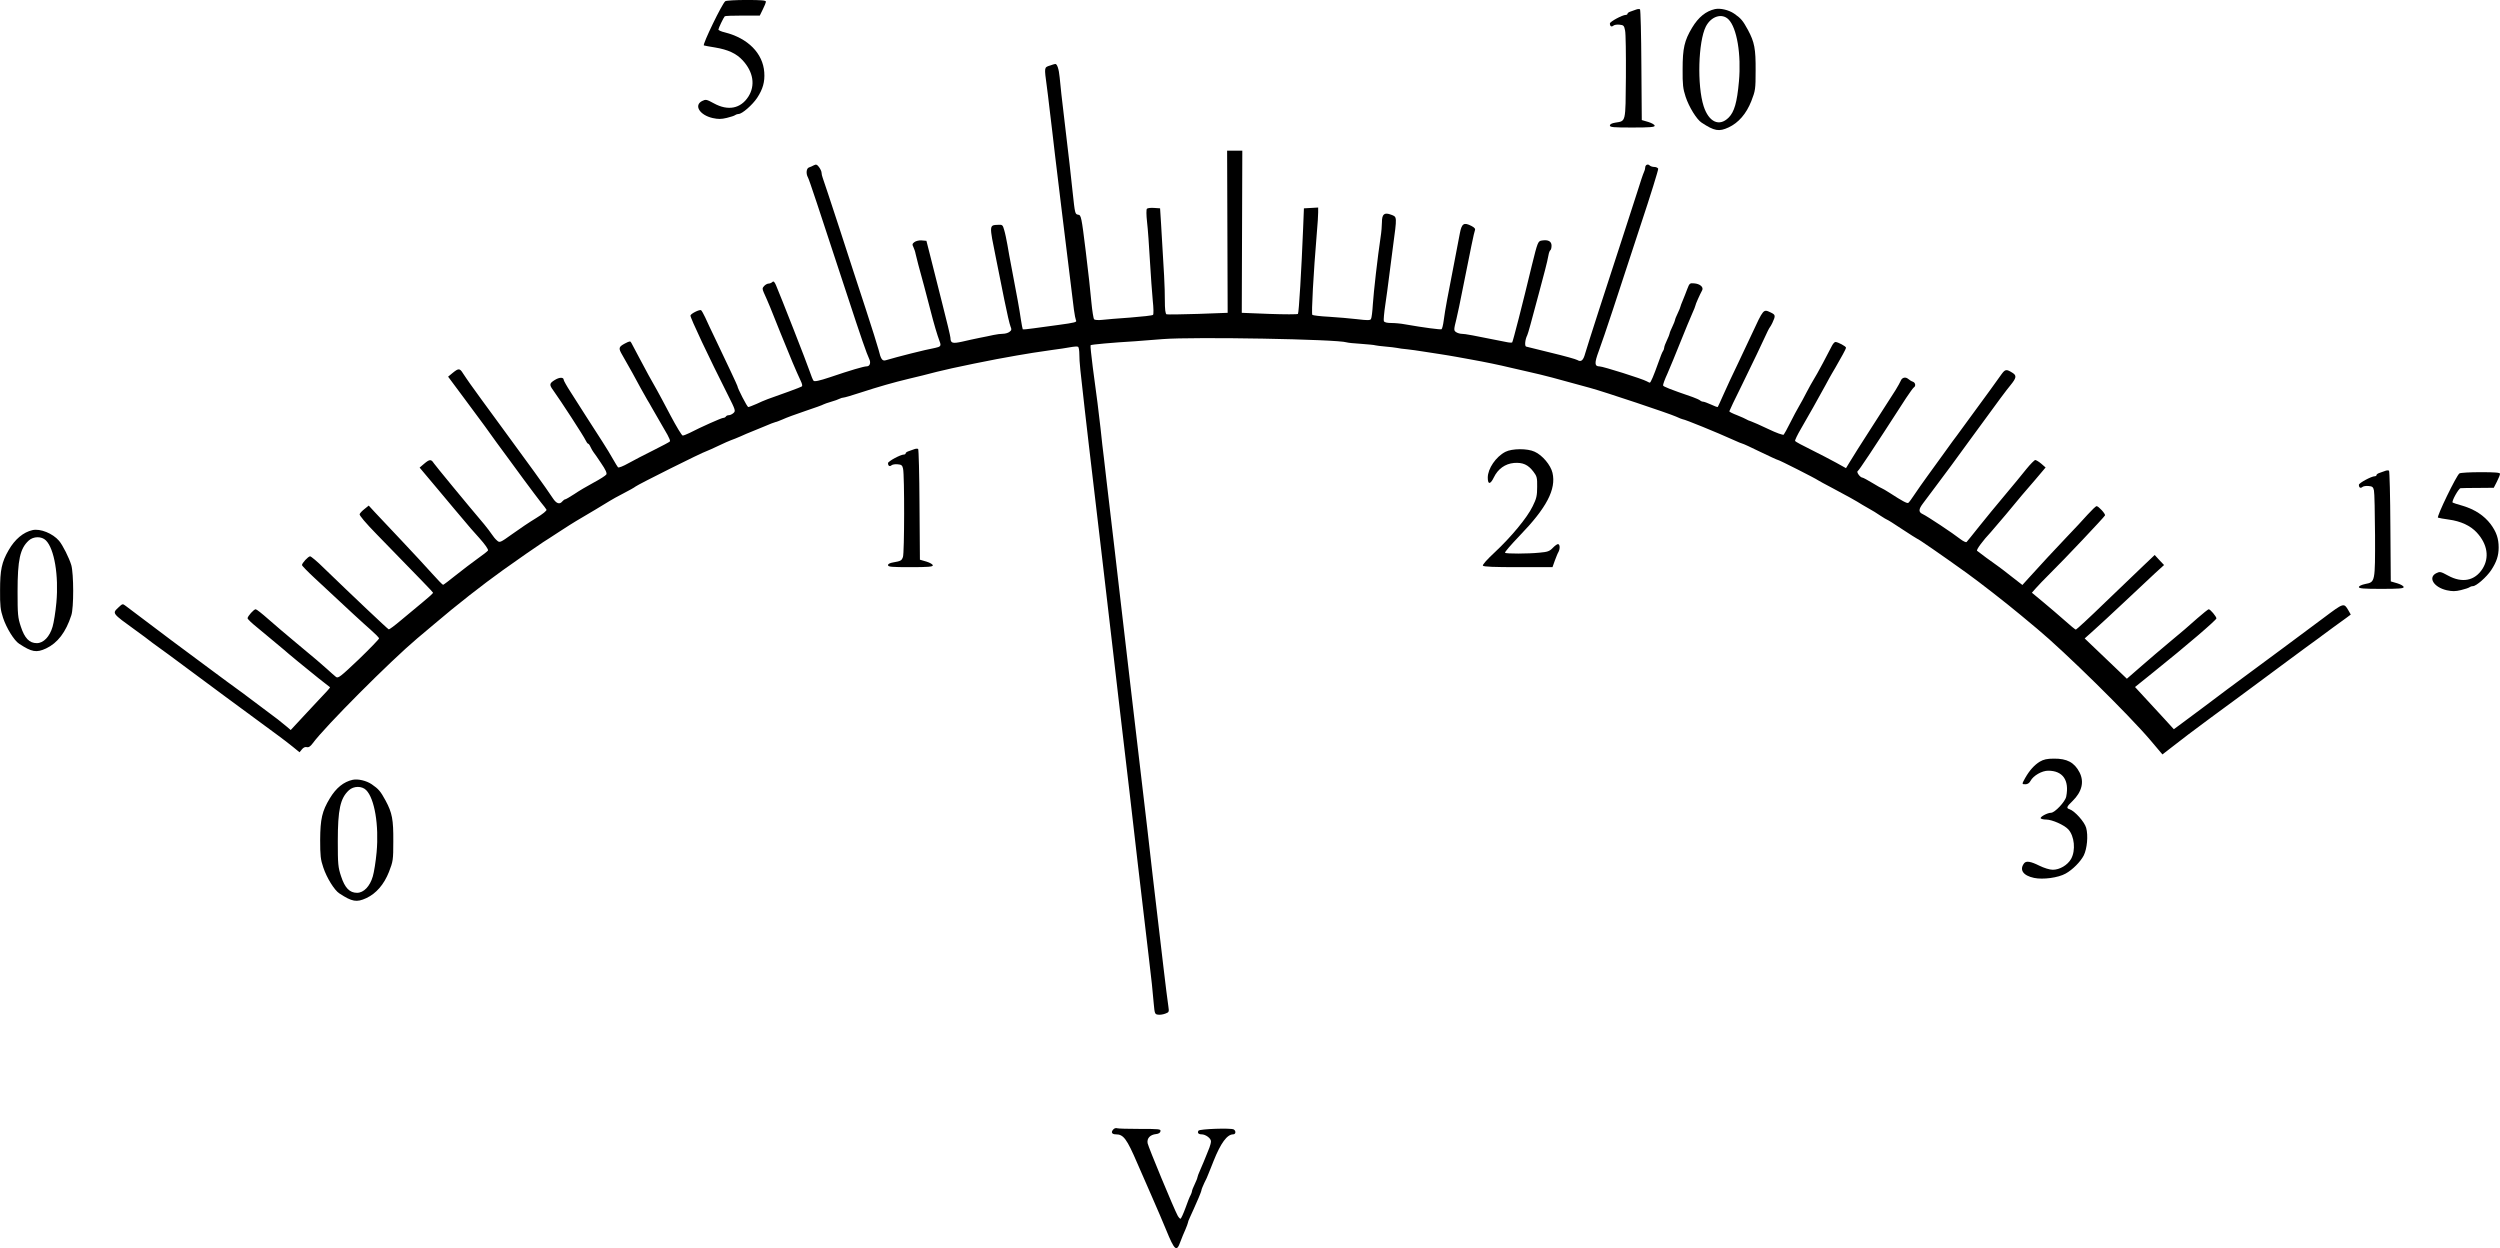 <?xml version="1.0" standalone="no"?>
<!DOCTYPE svg PUBLIC "-//W3C//DTD SVG 20010904//EN"
 "http://www.w3.org/TR/2001/REC-SVG-20010904/DTD/svg10.dtd">
<svg version="1.0" xmlns="http://www.w3.org/2000/svg"
 width="1842.439pt" height="919.873pt" viewBox="0 0 1842.439 919.873"
 preserveAspectRatio="xMidYMid meet">
<g transform="translate(-352.55,988.985) scale(0.1,-0.1)"
fill="#000000" stroke="none">
<g>
<path d="M8871 9881 c-22 -14 -171 -322 -158 -326 7 -2 43 -9 82 -15 96 -16
157 -44 204 -95 79 -86 94 -185 42 -267 -57 -89 -150 -107 -254 -50 -55 30
-60 31 -88 17 -61 -32 -17 -103 78 -125 42 -9 63 -9 105 1 29 7 57 16 62 21 6
4 17 8 25 8 26 0 102 67 136 118 43 65 58 119 53 189 -10 140 -120 251 -290
294 -27 6 -48 16 -48 21 0 9 38 89 47 98 3 3 62 5 131 5 l127 0 22 45 c13 25
23 51 23 58 0 9 -35 12 -142 12 -79 0 -149 -4 -157 -9z"/>
</g>
<g>
<path d="M15585 9820 c-11 -4 -30 -10 -42 -15 -13 -4 -23 -11 -23 -16 0 -5 -6
-9 -13 -9 -25 0 -117 -50 -117 -63 0 -21 12 -28 26 -16 7 6 27 9 45 7 30 -3
34 -7 41 -43 5 -22 7 -176 6 -343 -3 -340 1 -323 -78 -336 -26 -4 -40 -12 -40
-21 0 -13 26 -15 165 -15 130 0 165 3 165 13 0 8 -21 20 -47 28 l-48 14 -3
405 c-1 222 -6 407 -10 411 -4 3 -16 3 -27 -1z"/>
</g>
<g>
<path d="M16165 9823 c-67 -15 -122 -59 -169 -137 -57 -95 -70 -152 -70 -306
-1 -114 3 -145 22 -203 25 -76 82 -168 118 -191 94 -62 128 -68 199 -35 73 34
130 100 167 193 30 78 32 87 32 226 1 160 -8 209 -57 300 -37 68 -51 85 -102
120 -40 27 -101 41 -140 33z m99 -76 c62 -62 95 -258 77 -458 -14 -155 -34
-224 -76 -266 -69 -69 -146 -33 -184 84 -49 153 -40 475 16 587 39 76 119 101
167 53z"/>
</g>
<g>
<path d="M11260 9406 c-39 -14 -39 -11 -20 -151 5 -38 14 -108 19 -155 6 -47
15 -125 21 -175 6 -49 15 -127 20 -172 17 -142 29 -242 50 -413 27 -219 80
-648 90 -732 5 -38 12 -72 15 -78 9 -14 -4 -18 -130 -35 -60 -8 -143 -19 -184
-25 -40 -6 -75 -9 -78 -7 -2 3 -8 36 -14 73 -9 66 -30 181 -69 384 -10 52 -24
127 -30 165 -7 39 -17 88 -24 110 -10 37 -14 40 -44 38 -67 -3 -67 3 -17 -243
15 -74 42 -213 62 -309 19 -95 40 -185 46 -198 9 -21 8 -27 -8 -39 -10 -8 -32
-14 -47 -14 -16 0 -48 -4 -71 -9 -23 -5 -69 -15 -102 -21 -33 -7 -91 -19 -128
-28 -73 -16 -86 -12 -87 29 0 9 -27 123 -61 255 -33 131 -73 289 -88 349 l-28
110 -34 3 c-19 2 -43 -4 -54 -12 -16 -12 -18 -18 -8 -37 6 -13 14 -35 16 -49
3 -14 12 -50 20 -80 28 -101 58 -214 88 -330 28 -110 51 -187 70 -238 12 -31
6 -38 -33 -46 -72 -13 -281 -66 -364 -91 -26 -8 -37 7 -53 75 -8 30 -51 168
-96 305 -45 138 -133 405 -194 595 -62 190 -117 355 -122 368 -5 13 -9 31 -9
40 0 9 -9 28 -19 41 -14 19 -21 21 -37 13 -10 -6 -27 -13 -36 -16 -20 -6 -24
-46 -8 -74 9 -16 70 -199 289 -867 102 -312 144 -432 163 -472 13 -27 4 -53
-19 -53 -21 0 -120 -29 -270 -80 -81 -27 -115 -34 -122 -26 -5 6 -18 38 -29
71 -18 55 -215 557 -248 634 -11 25 -18 31 -27 22 -6 -6 -18 -11 -27 -11 -9 0
-24 -8 -33 -18 -14 -15 -14 -21 -3 -47 35 -78 50 -113 124 -300 75 -186 111
-271 149 -353 9 -18 13 -35 9 -39 -3 -3 -47 -21 -98 -39 -151 -53 -180 -64
-235 -90 -30 -13 -58 -24 -63 -24 -8 0 -80 140 -80 155 0 4 -77 168 -157 335
-33 69 -70 146 -81 172 -12 25 -25 49 -30 52 -11 6 -73 -24 -78 -39 -5 -11
139 -315 276 -586 56 -111 58 -118 41 -133 -10 -9 -25 -16 -34 -16 -9 0 -19
-4 -22 -10 -3 -5 -12 -10 -20 -10 -12 0 -163 -67 -248 -111 -21 -10 -43 -19
-50 -19 -7 0 -47 67 -90 148 -42 81 -88 165 -100 187 -35 60 -84 150 -134 245
-25 47 -49 93 -54 102 -8 16 -12 15 -49 -4 -46 -25 -48 -34 -18 -85 50 -87
103 -182 135 -243 20 -36 42 -75 49 -87 8 -12 22 -37 32 -55 24 -43 87 -152
117 -203 12 -22 21 -43 18 -48 -2 -4 -57 -33 -121 -65 -64 -32 -148 -75 -185
-96 -39 -22 -72 -35 -77 -30 -4 5 -21 32 -36 59 -15 28 -51 86 -79 130 -29 44
-82 127 -119 185 -37 58 -89 140 -116 182 -28 43 -50 83 -50 88 0 21 -31 21
-65 0 -41 -25 -43 -35 -12 -77 52 -72 227 -341 239 -369 6 -13 14 -24 18 -24
4 0 12 -11 18 -25 7 -14 16 -31 22 -38 6 -7 31 -43 56 -81 33 -48 44 -73 38
-83 -5 -8 -47 -35 -94 -60 -47 -25 -111 -63 -143 -85 -32 -21 -62 -38 -66 -38
-5 0 -14 -7 -21 -15 -20 -25 -44 -17 -70 23 -47 72 -196 278 -375 521 -55 75
-123 167 -150 205 -28 38 -65 90 -83 115 -18 25 -42 61 -54 79 -24 39 -33 39
-76 4 l-34 -28 119 -160 c65 -87 133 -179 151 -204 30 -43 142 -197 182 -250
10 -14 58 -79 107 -146 49 -66 105 -141 124 -165 20 -24 39 -49 42 -55 4 -7
-27 -32 -76 -62 -45 -27 -124 -80 -175 -117 -92 -66 -94 -66 -114 -48 -12 10
-28 30 -37 44 -9 14 -35 48 -57 75 -134 158 -359 432 -372 451 -19 30 -31 29
-71 -5 l-33 -28 142 -169 c78 -94 161 -192 184 -219 22 -28 73 -86 113 -130
43 -48 69 -85 65 -93 -4 -6 -39 -34 -78 -61 -39 -28 -110 -82 -159 -121 -48
-39 -91 -71 -94 -71 -4 0 -40 37 -81 83 -40 45 -141 154 -224 242 -83 88 -172
182 -197 209 l-46 50 -31 -25 c-17 -13 -33 -30 -36 -38 -4 -8 43 -64 127 -150
345 -354 412 -423 414 -429 1 -4 -33 -35 -75 -69 -42 -34 -114 -94 -160 -133
-46 -39 -87 -70 -92 -68 -8 3 -263 244 -476 450 -49 49 -96 88 -103 88 -14 0
-61 -51 -60 -65 1 -5 42 -48 93 -95 258 -241 357 -332 413 -381 34 -30 62 -58
62 -64 0 -5 -67 -75 -149 -154 -134 -127 -152 -142 -168 -130 -9 7 -40 34 -67
59 -58 51 -66 59 -230 195 -66 55 -157 132 -202 172 -45 40 -87 73 -93 73 -14
0 -59 -51 -60 -66 0 -7 33 -38 73 -70 39 -32 74 -61 77 -64 3 -3 30 -25 60
-50 30 -25 57 -47 60 -50 13 -13 184 -154 255 -210 44 -34 81 -63 83 -65 1 -1
-10 -15 -25 -31 -16 -16 -81 -87 -147 -157 l-118 -127 -33 28 c-47 39 -59 49
-175 135 -58 43 -112 84 -120 90 -8 7 -31 23 -50 37 -19 13 -134 98 -255 188
-121 90 -231 172 -245 182 -38 28 -310 233 -337 254 -24 18 -24 18 -54 -10
-47 -45 -51 -41 126 -169 50 -36 97 -71 105 -78 8 -7 31 -23 50 -37 19 -13
132 -96 250 -184 212 -157 304 -226 498 -368 53 -39 122 -90 152 -112 30 -22
77 -58 104 -80 l49 -40 17 21 c11 14 24 20 36 17 14 -4 27 5 44 28 92 125 572
606 770 773 27 22 86 72 132 111 153 131 354 288 498 391 83 60 282 198 299
208 9 6 62 39 116 75 55 36 112 72 126 80 76 44 227 135 249 149 14 9 59 34
100 55 41 21 82 44 90 51 19 15 490 251 522 260 13 5 54 23 91 41 38 18 78 36
90 40 12 4 45 17 72 29 28 13 57 25 65 28 8 3 53 22 100 41 46 20 88 36 92 36
5 0 27 9 51 19 23 11 98 39 167 62 69 23 130 45 135 49 6 3 30 12 55 19 25 7
53 17 62 22 10 5 23 9 30 9 7 0 63 16 123 36 142 46 240 74 360 103 45 10 152
37 205 51 110 28 421 92 588 120 34 5 88 14 120 20 31 5 95 14 142 21 47 6
107 15 133 20 27 5 53 7 58 3 5 -3 9 -29 9 -57 0 -54 7 -119 40 -407 11 -96
25 -213 30 -260 5 -47 14 -123 20 -170 5 -47 15 -123 20 -170 5 -47 14 -123
20 -170 6 -47 15 -123 20 -170 5 -47 14 -123 20 -170 29 -242 66 -561 80 -685
8 -74 13 -117 40 -345 6 -47 15 -123 20 -170 5 -47 14 -123 20 -170 6 -47 15
-123 20 -170 5 -47 14 -123 20 -170 6 -47 19 -164 30 -260 11 -96 24 -213 30
-260 6 -47 15 -123 20 -170 5 -47 14 -123 20 -170 6 -47 15 -123 20 -170 5
-47 15 -123 20 -170 21 -175 32 -277 38 -355 7 -76 8 -80 33 -83 14 -2 38 2
53 8 27 10 28 13 22 53 -7 47 -21 159 -36 287 -5 47 -14 123 -20 170 -6 47
-15 123 -20 170 -19 160 -30 255 -40 340 -6 47 -15 126 -20 175 -5 50 -15 128
-20 175 -6 47 -15 123 -20 170 -6 47 -14 123 -20 170 -5 47 -15 123 -20 170
-5 47 -14 123 -20 170 -6 47 -15 123 -20 170 -5 47 -14 123 -20 170 -29 242
-66 561 -80 685 -8 74 -13 117 -40 345 -6 47 -15 123 -20 170 -5 47 -14 123
-20 170 -6 47 -15 123 -20 170 -5 47 -14 121 -19 165 -6 44 -17 143 -25 220
-17 149 -23 197 -57 448 -11 87 -19 161 -16 163 5 5 158 19 327 29 41 3 134
10 205 16 230 18 1287 -1 1355 -24 8 -3 56 -8 107 -11 51 -4 98 -8 105 -11 7
-2 40 -6 74 -9 33 -3 71 -7 85 -10 13 -3 47 -8 74 -10 28 -3 79 -10 115 -16
36 -5 94 -15 130 -20 36 -5 90 -15 120 -20 30 -6 80 -15 110 -20 96 -17 211
-41 285 -59 22 -5 83 -19 135 -31 124 -28 191 -46 455 -119 106 -29 584 -189
632 -211 24 -11 46 -20 50 -20 14 0 252 -97 371 -151 35 -16 66 -29 70 -29 4
0 63 -27 130 -60 68 -33 127 -60 131 -60 9 0 279 -137 296 -150 6 -4 53 -30
105 -57 88 -46 185 -100 220 -123 8 -5 32 -19 52 -30 20 -11 57 -33 81 -50 25
-16 47 -30 50 -30 3 0 53 -31 111 -70 58 -38 108 -70 110 -70 7 0 178 -118
366 -253 97 -70 286 -217 400 -312 40 -33 94 -78 120 -100 200 -166 672 -630
835 -822 l87 -103 62 48 c68 54 182 140 296 224 41 30 131 96 200 147 69 51
136 101 150 111 14 10 106 78 205 152 99 73 196 145 215 158 19 14 42 30 50
37 8 6 44 33 80 59 36 26 80 58 98 71 l32 24 -17 30 c-34 58 -33 58 -185 -56
-79 -59 -154 -115 -168 -125 -14 -10 -70 -52 -125 -93 -82 -61 -210 -155 -415
-307 -14 -10 -90 -67 -169 -127 -79 -59 -162 -121 -184 -137 l-41 -30 -73 80
c-40 43 -105 113 -143 155 l-70 76 138 111 c243 195 462 383 462 395 -1 14
-45 67 -57 67 -4 0 -42 -30 -83 -66 -85 -75 -92 -82 -215 -184 -50 -41 -138
-117 -197 -168 l-108 -94 -156 149 -155 148 67 60 c37 33 140 128 227 210 88
83 189 177 225 211 l66 60 -35 37 -34 37 -80 -76 c-44 -42 -173 -166 -287
-275 -113 -110 -210 -199 -214 -199 -4 0 -41 30 -83 68 -42 37 -113 98 -159
136 l-82 68 29 33 c16 19 63 67 103 107 103 101 402 418 407 430 4 11 -48 68
-62 68 -6 0 -35 -28 -66 -62 -31 -35 -99 -108 -152 -163 -94 -99 -189 -201
-281 -303 l-48 -53 -81 63 c-44 35 -90 70 -102 78 -32 22 -140 101 -151 111
-8 7 46 79 101 137 7 8 57 66 111 130 53 64 107 128 118 142 12 14 56 66 99
115 l76 90 -32 28 c-18 15 -38 27 -44 27 -6 0 -36 -30 -66 -67 -30 -38 -101
-124 -159 -193 -58 -69 -143 -172 -189 -230 -46 -58 -87 -109 -92 -114 -4 -5
-25 5 -46 21 -53 42 -246 170 -277 184 -33 15 -32 35 2 80 15 20 60 81 101
135 77 102 118 158 259 352 215 295 249 340 284 383 44 54 47 71 16 91 -46 29
-54 28 -82 -10 -15 -20 -53 -73 -84 -117 -90 -124 -232 -318 -245 -335 -7 -8
-46 -62 -87 -119 -41 -57 -100 -138 -131 -181 -31 -42 -73 -103 -94 -134 -20
-31 -41 -59 -46 -62 -9 -5 -42 12 -136 73 -28 18 -54 33 -56 33 -3 0 -35 18
-71 40 -36 22 -70 40 -74 40 -17 0 -47 41 -36 48 11 7 106 150 357 539 26 39
51 74 57 78 16 10 12 35 -7 42 -10 3 -26 13 -35 21 -20 17 -46 10 -55 -15 -4
-10 -21 -40 -38 -68 -41 -64 -113 -176 -168 -262 -96 -149 -143 -224 -169
-267 l-28 -46 -72 40 c-40 22 -123 65 -185 96 -62 30 -115 59 -118 64 -3 5 17
46 44 92 53 91 124 217 179 318 19 36 41 75 48 87 13 21 30 51 80 140 13 23
24 46 24 51 0 10 -60 42 -78 42 -6 0 -17 -12 -25 -27 -8 -16 -38 -73 -67 -128
-29 -55 -61 -111 -70 -125 -9 -14 -31 -54 -50 -90 -18 -36 -44 -83 -57 -105
-13 -22 -42 -76 -64 -120 -22 -44 -44 -84 -48 -88 -5 -5 -55 13 -113 41 -57
27 -115 53 -128 57 -14 4 -29 11 -35 15 -5 4 -36 17 -67 30 -32 12 -58 25 -58
29 0 3 42 92 94 196 80 164 147 303 189 395 7 14 14 27 17 30 3 3 10 16 17 30
25 54 24 60 -11 77 -56 26 -52 31 -144 -167 -19 -41 -64 -136 -99 -210 -36
-74 -83 -175 -105 -225 -22 -49 -41 -92 -43 -94 -3 -2 -25 6 -50 18 -24 11
-51 21 -58 21 -7 0 -17 4 -22 9 -6 5 -30 16 -55 25 -169 58 -215 77 -218 85
-2 6 12 45 32 88 19 43 62 148 96 233 34 85 73 179 86 208 13 29 24 56 24 60
0 8 33 82 50 113 12 23 -16 48 -60 51 -31 3 -34 0 -50 -42 -9 -25 -24 -62 -33
-84 -9 -21 -17 -42 -17 -45 0 -4 -9 -26 -20 -49 -11 -22 -20 -45 -20 -50 0 -4
-9 -27 -20 -50 -11 -22 -20 -45 -20 -50 0 -4 -9 -27 -20 -50 -11 -22 -20 -47
-20 -55 0 -7 -4 -17 -8 -23 -5 -5 -21 -45 -36 -89 -32 -90 -55 -145 -62 -145
-2 0 -12 4 -22 10 -31 18 -323 110 -348 110 -38 0 -39 24 -6 113 17 45 63 181
103 302 39 121 132 402 205 625 74 222 132 410 130 417 -3 7 -16 13 -29 13
-13 0 -28 5 -34 11 -14 14 -33 4 -33 -17 0 -8 -4 -22 -9 -32 -5 -9 -28 -78
-51 -152 -24 -74 -73 -227 -110 -340 -108 -329 -257 -791 -272 -844 -14 -52
-30 -66 -58 -49 -9 6 -95 30 -191 53 -96 23 -180 44 -186 46 -13 3 -8 53 8 84
7 15 28 93 86 310 13 52 34 129 45 170 11 41 22 90 25 108 3 18 9 35 14 38 5
3 9 18 9 34 0 32 -25 45 -70 38 -30 -4 -32 -9 -75 -183 -69 -288 -140 -563
-145 -568 -3 -3 -23 -2 -45 3 -248 50 -303 60 -325 60 -14 0 -34 6 -44 13 -17
12 -17 17 3 97 11 47 29 132 40 190 66 332 90 447 96 462 5 12 -2 21 -25 33
-56 29 -72 19 -86 -55 -7 -36 -27 -139 -44 -230 -18 -91 -40 -208 -50 -260
-10 -52 -21 -121 -25 -153 -4 -31 -11 -60 -16 -63 -8 -4 -131 12 -268 36 -30
6 -76 10 -103 10 -32 0 -50 5 -54 14 -3 7 2 62 11 122 9 60 20 143 25 184 5
41 19 149 31 240 31 230 31 221 -13 238 -50 19 -68 5 -68 -55 0 -24 -4 -74
-10 -111 -22 -147 -51 -402 -57 -494 -3 -53 -9 -102 -14 -109 -6 -10 -27 -10
-101 -1 -51 6 -145 14 -208 18 -63 3 -119 10 -123 14 -8 7 8 304 33 602 6 64
10 133 10 153 l0 36 -52 -3 -53 -3 -6 -150 c-12 -300 -31 -620 -38 -628 -4 -4
-99 -4 -211 0 l-203 8 2 598 2 597 -56 0 -56 0 2 -597 2 -598 -219 -8 c-120
-4 -224 -5 -231 -3 -9 4 -13 33 -13 108 0 92 -5 192 -28 563 l-7 110 -44 3
c-24 2 -48 -1 -53 -6 -5 -5 -5 -45 1 -98 6 -49 15 -177 21 -284 6 -107 16
-239 21 -294 6 -54 7 -102 2 -106 -4 -5 -80 -13 -168 -20 -88 -6 -182 -14
-208 -17 -27 -3 -53 -1 -58 4 -5 5 -14 61 -20 124 -5 63 -24 233 -42 379 -31
253 -34 265 -55 268 -24 4 -24 5 -42 172 -13 123 -26 243 -60 525 -19 158 -29
248 -35 315 -6 63 -19 101 -33 99 -4 0 -23 -6 -42 -13z"/>
</g>
<g>
<path d="M10265 6580 c-11 -4 -30 -10 -42 -15 -13 -4 -23 -11 -23 -16 0 -5 -6
-9 -13 -9 -25 0 -117 -50 -117 -63 0 -21 12 -28 26 -16 7 6 28 9 46 7 27 -2
34 -8 39 -33 11 -50 10 -621 -1 -650 -10 -27 -15 -30 -72 -40 -24 -4 -38 -11
-38 -20 0 -13 27 -15 165 -15 130 0 165 3 165 13 0 8 -21 20 -47 28 l-48 14
-3 405 c-1 222 -6 407 -10 411 -4 3 -16 3 -27 -1z"/>
</g>
<g>
<path d="M14620 6560 c-70 -36 -130 -124 -130 -190 0 -53 19 -52 45 2 30 62
83 100 148 106 65 5 104 -12 144 -65 25 -33 28 -44 27 -112 0 -64 -5 -86 -33
-142 -40 -84 -160 -228 -280 -340 -55 -51 -91 -91 -87 -98 5 -8 85 -11 260
-11 l253 0 17 48 c10 26 21 55 27 64 13 25 11 58 -4 58 -6 0 -24 -13 -39 -29
-23 -24 -38 -29 -95 -34 -88 -9 -248 -9 -256 -1 -4 4 45 60 108 126 199 206
270 342 242 463 -13 57 -75 131 -132 156 -53 25 -166 24 -215 -1z"/>
</g>
<g>
<path d="M21105 6420 c-11 -4 -30 -10 -42 -15 -13 -4 -23 -11 -23 -16 0 -5 -6
-9 -13 -9 -25 0 -117 -50 -117 -63 0 -21 12 -28 26 -16 7 6 28 9 46 7 27 -2
34 -8 39 -33 4 -16 7 -165 8 -330 1 -346 1 -345 -72 -359 -28 -6 -47 -15 -47
-23 0 -10 34 -13 165 -13 130 0 165 3 165 13 0 8 -21 20 -47 28 l-48 14 -3
405 c-1 222 -6 407 -10 411 -4 3 -16 3 -27 -1z"/>
</g>
<g>
<path d="M21651 6401 c-22 -14 -171 -322 -158 -326 7 -3 42 -9 78 -14 90 -12
161 -45 208 -96 79 -86 94 -185 42 -267 -57 -89 -150 -107 -254 -50 -55 30
-60 31 -88 17 -61 -32 -17 -103 78 -125 42 -9 63 -9 105 1 29 7 57 16 63 21 5
4 16 8 25 8 25 0 101 67 135 118 40 61 55 107 55 167 0 67 -17 115 -59 172
-48 63 -116 108 -205 135 -39 11 -73 22 -75 24 -10 8 44 104 58 106 9 1 68 2
131 2 l114 1 23 45 c13 25 23 51 23 58 0 9 -35 12 -142 12 -79 0 -149 -4 -157
-9z"/>
</g>
<g>
<path d="M3765 5983 c-67 -15 -130 -67 -176 -148 -51 -88 -63 -146 -63 -295
-1 -114 3 -145 22 -203 25 -76 82 -168 118 -191 94 -62 128 -68 199 -35 85 40
146 120 186 244 19 56 18 305 0 370 -16 53 -63 147 -90 179 -47 55 -139 92
-196 79z m99 -76 c62 -62 95 -258 77 -458 -6 -67 -19 -148 -28 -178 -21 -73
-67 -121 -116 -121 -55 0 -90 36 -118 122 -22 66 -24 90 -24 258 0 234 18 317
82 376 35 32 95 33 127 1z"/>
</g>
<g>
<path d="M18559 4277 c-41 -25 -76 -64 -108 -120 -26 -47 -26 -47 2 -47 15 0
29 9 37 25 21 39 84 75 130 75 108 0 157 -70 133 -191 -7 -37 -84 -119 -112
-119 -26 0 -82 -30 -76 -41 4 -5 22 -9 40 -9 44 0 133 -40 163 -72 46 -50 56
-155 21 -218 -26 -46 -84 -80 -135 -80 -23 0 -64 13 -99 30 -64 32 -97 37
-112 18 -37 -48 -8 -91 73 -108 66 -14 178 1 233 32 51 28 109 87 133 133 25
50 34 147 18 204 -12 44 -84 124 -122 137 -26 8 -23 18 22 61 69 68 87 141 51
211 -38 73 -92 102 -189 101 -50 0 -76 -6 -103 -22z"/>
</g>
<g>
<path d="M6125 4143 c-67 -15 -122 -59 -169 -137 -57 -94 -70 -152 -71 -306 0
-115 3 -145 23 -203 25 -76 82 -168 118 -191 94 -62 128 -68 199 -35 73 34
130 100 167 193 30 78 32 87 32 226 1 160 -8 209 -57 300 -37 68 -51 85 -102
120 -40 27 -101 41 -140 33z m99 -76 c62 -62 95 -258 77 -458 -6 -67 -19 -148
-28 -178 -21 -73 -67 -121 -116 -121 -55 0 -90 36 -118 122 -22 66 -24 90 -24
258 0 234 18 317 82 376 35 32 95 33 127 1z"/>
</g>
<g>
<path d="M11732 1568 c-21 -21 -14 -38 17 -38 56 0 80 -31 159 -215 17 -38 64
-146 105 -240 41 -93 89 -206 107 -250 62 -152 77 -164 104 -88 10 26 26 67
37 90 10 24 19 47 19 51 0 5 6 22 14 38 8 16 21 45 29 64 8 19 24 56 36 82 11
26 21 52 21 57 0 5 10 29 21 53 12 23 26 53 30 66 5 12 14 33 19 47 6 14 14
35 19 48 53 133 100 197 145 197 19 0 22 25 4 36 -19 12 -252 4 -260 -9 -10
-16 0 -27 23 -27 29 0 69 -29 69 -51 0 -10 -5 -31 -11 -46 -6 -15 -15 -38 -20
-50 -19 -48 -28 -69 -48 -115 -12 -26 -21 -51 -21 -56 0 -5 -9 -27 -20 -50
-11 -22 -20 -46 -20 -52 0 -5 -5 -18 -10 -28 -6 -9 -23 -52 -38 -95 -16 -43
-32 -79 -37 -79 -4 0 -14 11 -21 24 -28 52 -216 505 -221 533 -6 36 18 62 62
67 19 2 31 9 33 21 3 16 -9 17 -151 17 -86 0 -161 2 -169 5 -7 3 -19 0 -26 -7z"/>
</g>
</g>
</svg>
